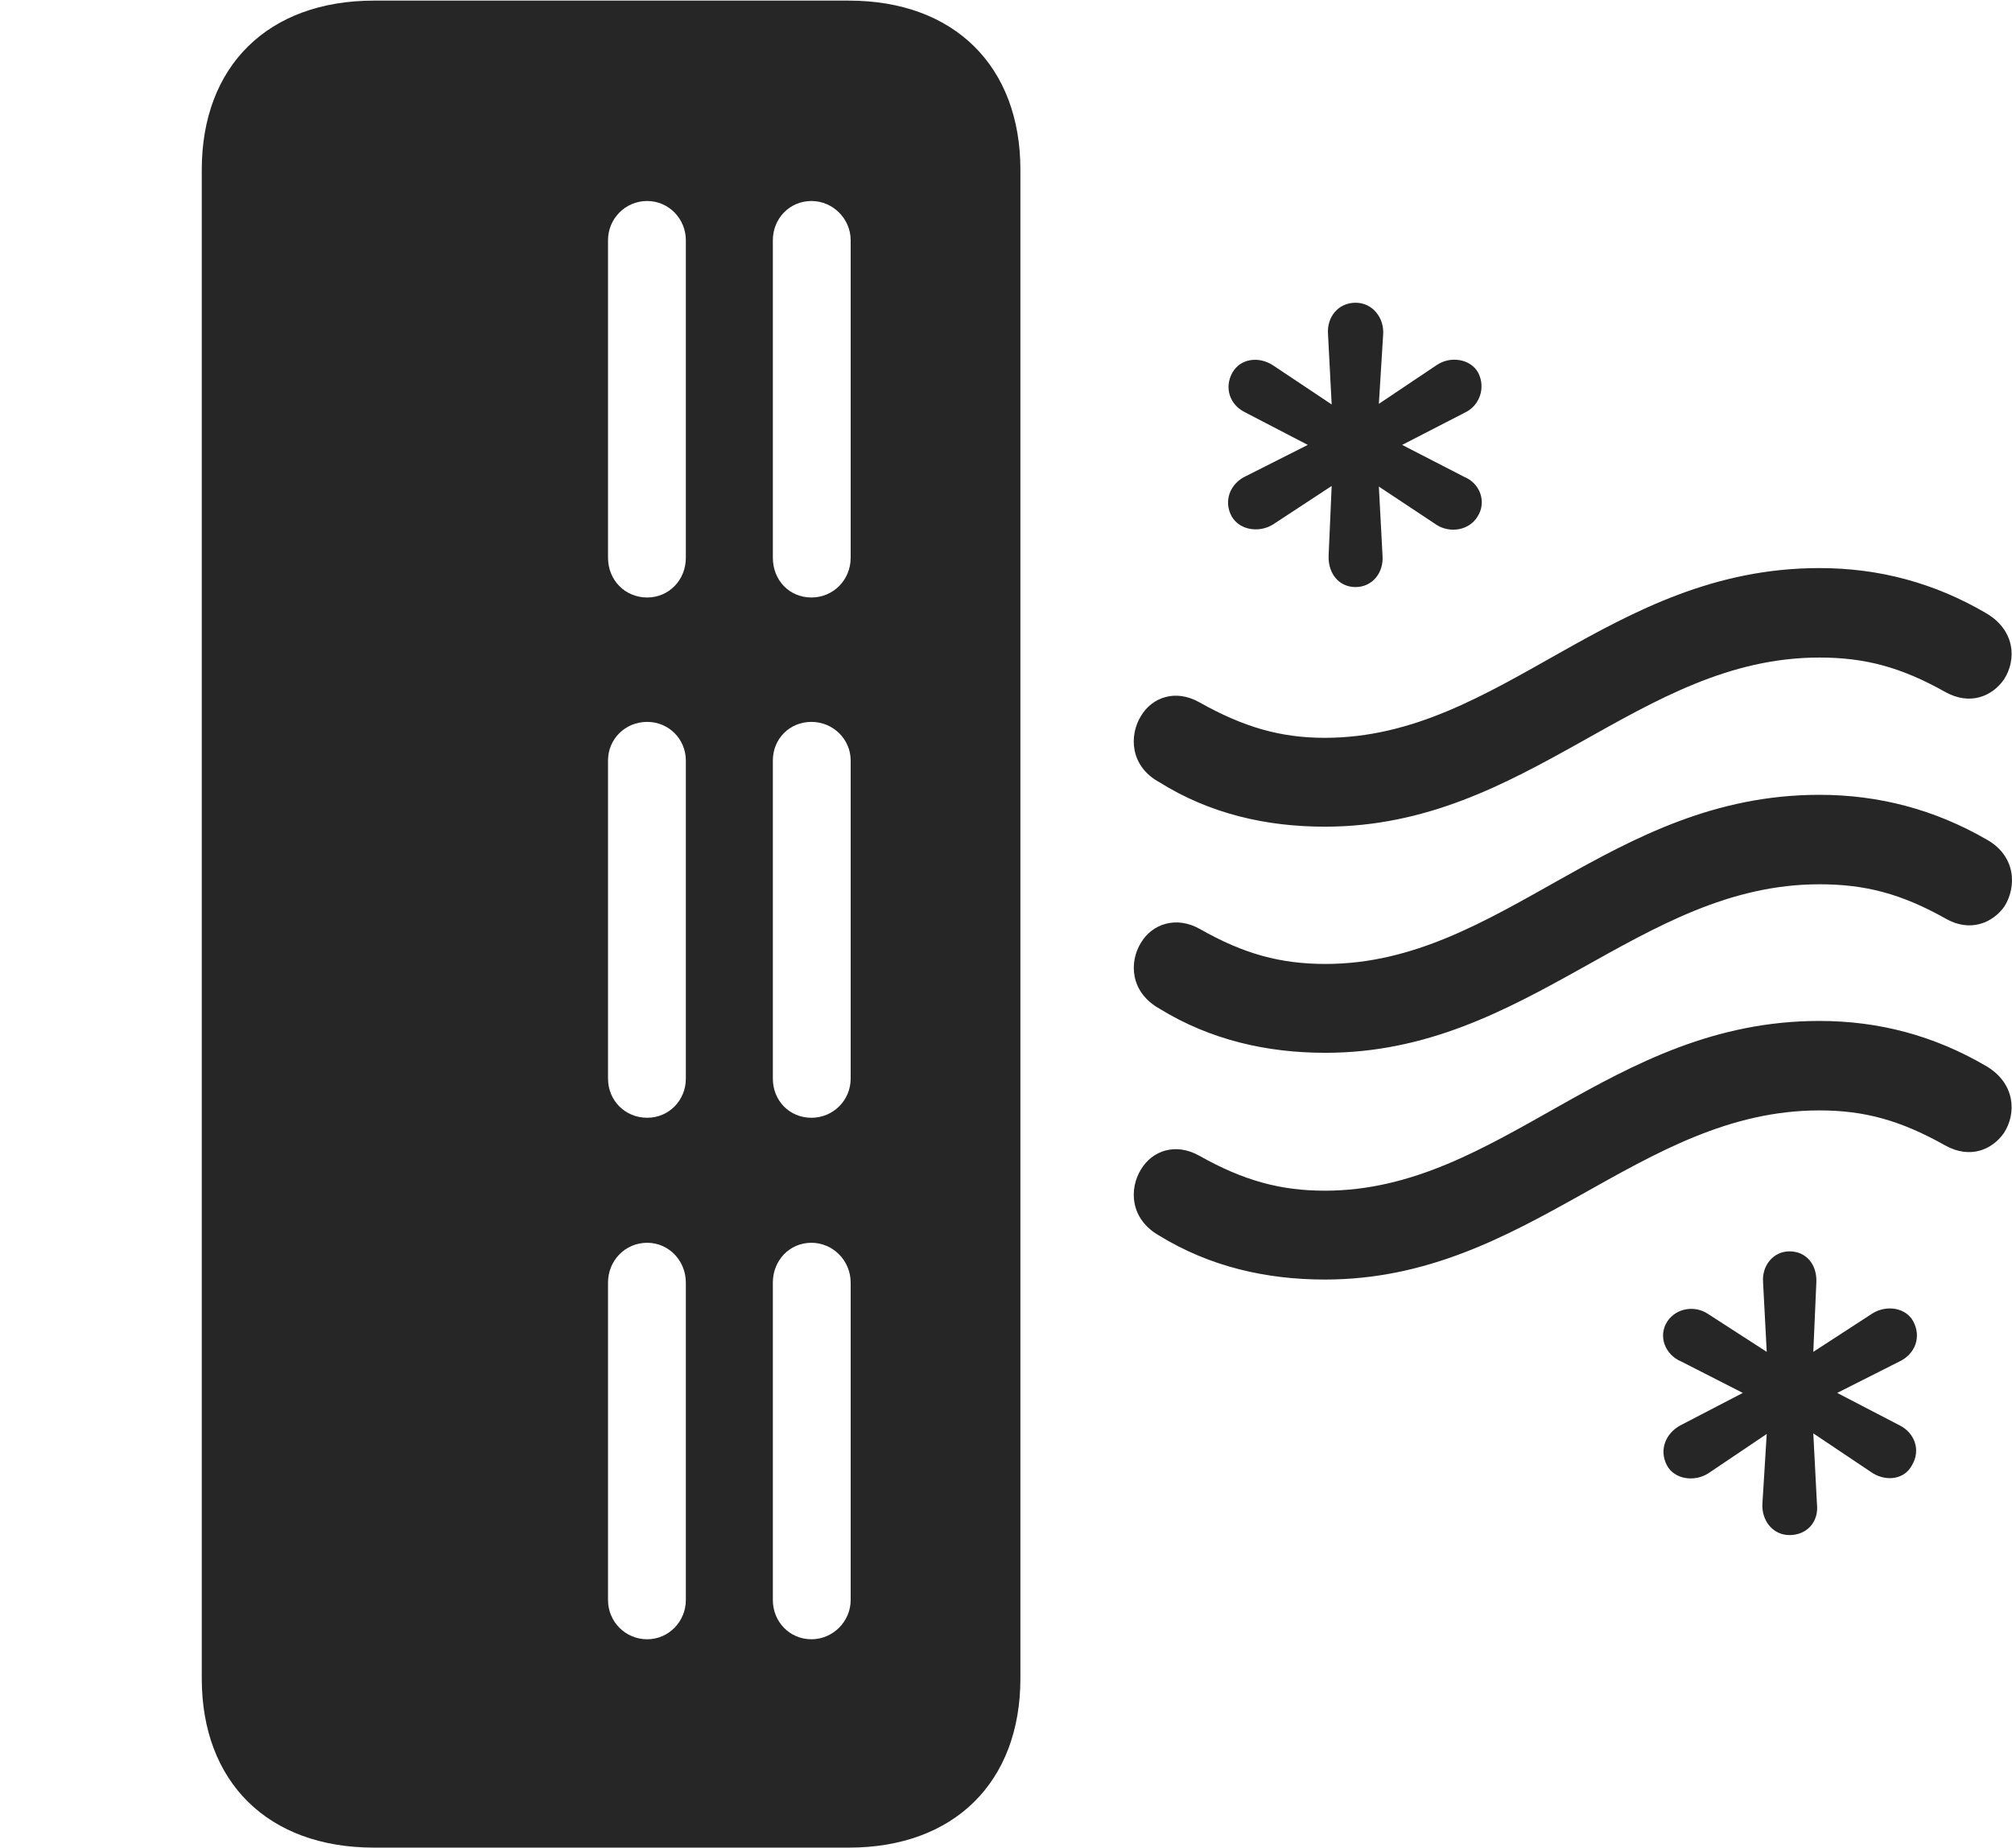 <?xml version="1.0" encoding="UTF-8"?>
<!--Generator: Apple Native CoreSVG 326-->
<!DOCTYPE svg
PUBLIC "-//W3C//DTD SVG 1.1//EN"
       "http://www.w3.org/Graphics/SVG/1.1/DTD/svg11.dtd">
<svg version="1.1" xmlns="http://www.w3.org/2000/svg" xmlns:xlink="http://www.w3.org/1999/xlink" viewBox="0 0 820.889 753.75">
 <g>
  <rect height="753.75" opacity="0" width="820.889" x="0" y="0"/>
  <path d="M152.57 753.75L346.32 753.75C389.32 753.75 416.32 727 416.32 684.75L416.32 69.25C416.32 27 389.32 0.25 346.32 0.25L152.57 0.25C109.32 0.25 82.32 27 82.32 69.25L82.32 684.75C82.32 727 109.32 753.75 152.57 753.75ZM331.07 243.75C322.07 243.75 315.32 236.75 315.32 227.5L315.32 98C315.32 89.25 322.07 82 331.07 82C339.82 82 347.07 89.25 347.07 98L347.07 227.5C347.07 236.75 339.82 243.75 331.07 243.75ZM264.07 243.75C255.07 243.75 248.07 236.75 248.07 227.5L248.07 98C248.07 89.25 255.07 82 264.07 82C272.82 82 279.82 89.25 279.82 98L279.82 227.5C279.82 236.75 272.82 243.75 264.07 243.75ZM331.07 456C322.07 456 315.32 449 315.32 440L315.32 310.25C315.32 301.5 322.07 294.5 331.07 294.5C339.82 294.5 347.07 301.5 347.07 310.25L347.07 440C347.07 449 339.82 456 331.07 456ZM264.07 456C255.07 456 248.07 449 248.07 440L248.07 310.25C248.07 301.5 255.07 294.5 264.07 294.5C272.82 294.5 279.82 301.5 279.82 310.25L279.82 440C279.82 449 272.82 456 264.07 456ZM331.07 668.75C322.07 668.75 315.32 661.5 315.32 652.75L315.32 523.25C315.32 514.25 322.07 507 331.07 507C339.82 507 347.07 514.25 347.07 523.25L347.07 652.75C347.07 661.5 339.82 668.75 331.07 668.75ZM264.07 668.75C255.07 668.75 248.07 661.5 248.07 652.75L248.07 523.25C248.07 514.25 255.07 507 264.07 507C272.82 507 279.82 514.25 279.82 523.25L279.82 652.75C279.82 661.5 272.82 668.75 264.07 668.75Z" fill="black" fill-opacity="0.85"/>
  <path d="M553.07 239.5C559.82 239.5 564.57 233.75 564.07 226.75L562.57 198.5L586.32 214.25C591.57 217.5 599.32 216.5 602.82 210.75C606.57 205 604.07 197.25 597.32 194.5L572.07 181.5L597.82 168.25C603.57 165.5 606.32 158.25 603.07 152C600.07 146.5 591.82 145 586.07 149L562.57 164.75L564.32 136.5C564.82 129.75 560.07 123.5 553.07 123.5C546.07 123.5 541.32 129.25 541.82 136.25L543.32 165L519.32 149C513.57 145.25 506.07 146.25 502.82 152C499.32 158.25 501.82 165.25 508.07 168.25L533.57 181.5L508.32 194.25C501.82 197.25 499.07 204.5 502.57 210.75C505.82 216.25 513.57 217.5 519.32 214L543.32 198.25L542.07 226.75C541.82 234 546.32 239.5 553.07 239.5ZM730.07 626.25C737.32 626.25 742.07 620.75 741.32 613.75L739.82 584.75L764.07 601C769.82 604.5 777.07 603.5 780.07 597.75C783.82 591.5 781.07 584.5 775.07 581.5L749.57 568.25L774.82 555.5C781.32 552.5 784.07 545.5 780.57 539C777.57 533.5 769.82 532.25 764.07 535.75L739.82 551.5L741.07 523C741.32 516 737.07 510.5 730.07 510.5C723.57 510.5 718.82 516.25 719.32 523L720.82 551.5L696.82 536C691.57 532.5 684.07 533.5 680.32 539C676.32 545 679.32 552.75 686.07 555.5L711.07 568.25L685.57 581.5C679.57 584.75 676.82 591.5 680.07 597.75C683.07 603.5 691.32 604.75 697.07 601L720.82 585L719.07 613.25C718.57 620.25 723.32 626.25 730.07 626.25ZM540.57 337.25C623.57 337.25 668.57 268.25 742.32 268.25C760.57 268.25 775.32 272 793.57 282.25C803.82 288 812.82 284 817.57 277.25C822.82 269.25 822.32 257 810.07 250C789.07 237.75 766.57 231.75 742.32 231.75C656.82 231.75 612.32 301 540.57 301C522.57 301 507.57 296.75 489.32 286.5C479.57 281 470.07 284.5 465.57 292C460.57 300 461.07 312.5 472.82 319C493.57 332 516.57 337.25 540.57 337.25ZM540.82 429.5C623.57 429.5 668.82 360.75 742.32 360.75C760.82 360.75 775.57 364.5 793.82 374.75C803.82 380.5 813.07 376.5 817.82 369.75C822.82 361.75 822.57 349.25 810.57 342.5C789.32 330.25 766.57 324.25 742.32 324.25C657.07 324.25 612.57 393.25 540.82 393.25C522.57 393.25 507.57 389.25 489.57 379C479.82 373.5 470.07 377 465.57 384.5C460.57 392.5 461.07 404.75 473.07 411.5C493.82 424.25 516.82 429.5 540.82 429.5ZM540.57 522C623.57 522 668.57 453 742.32 453C760.57 453 775.32 457 793.57 467.25C803.82 473 812.82 469 817.57 462.25C822.82 454.25 822.32 441.75 810.07 434.75C789.07 422.5 766.57 416.5 742.32 416.5C656.82 416.5 612.32 485.75 540.57 485.75C522.57 485.75 507.57 481.75 489.32 471.5C479.57 466 470.07 469.5 465.57 477C460.57 485 461.07 497.25 472.82 504C493.57 516.75 516.57 522 540.57 522Z" fill="black" fill-opacity="0.85"/>
 </g>
</svg>
